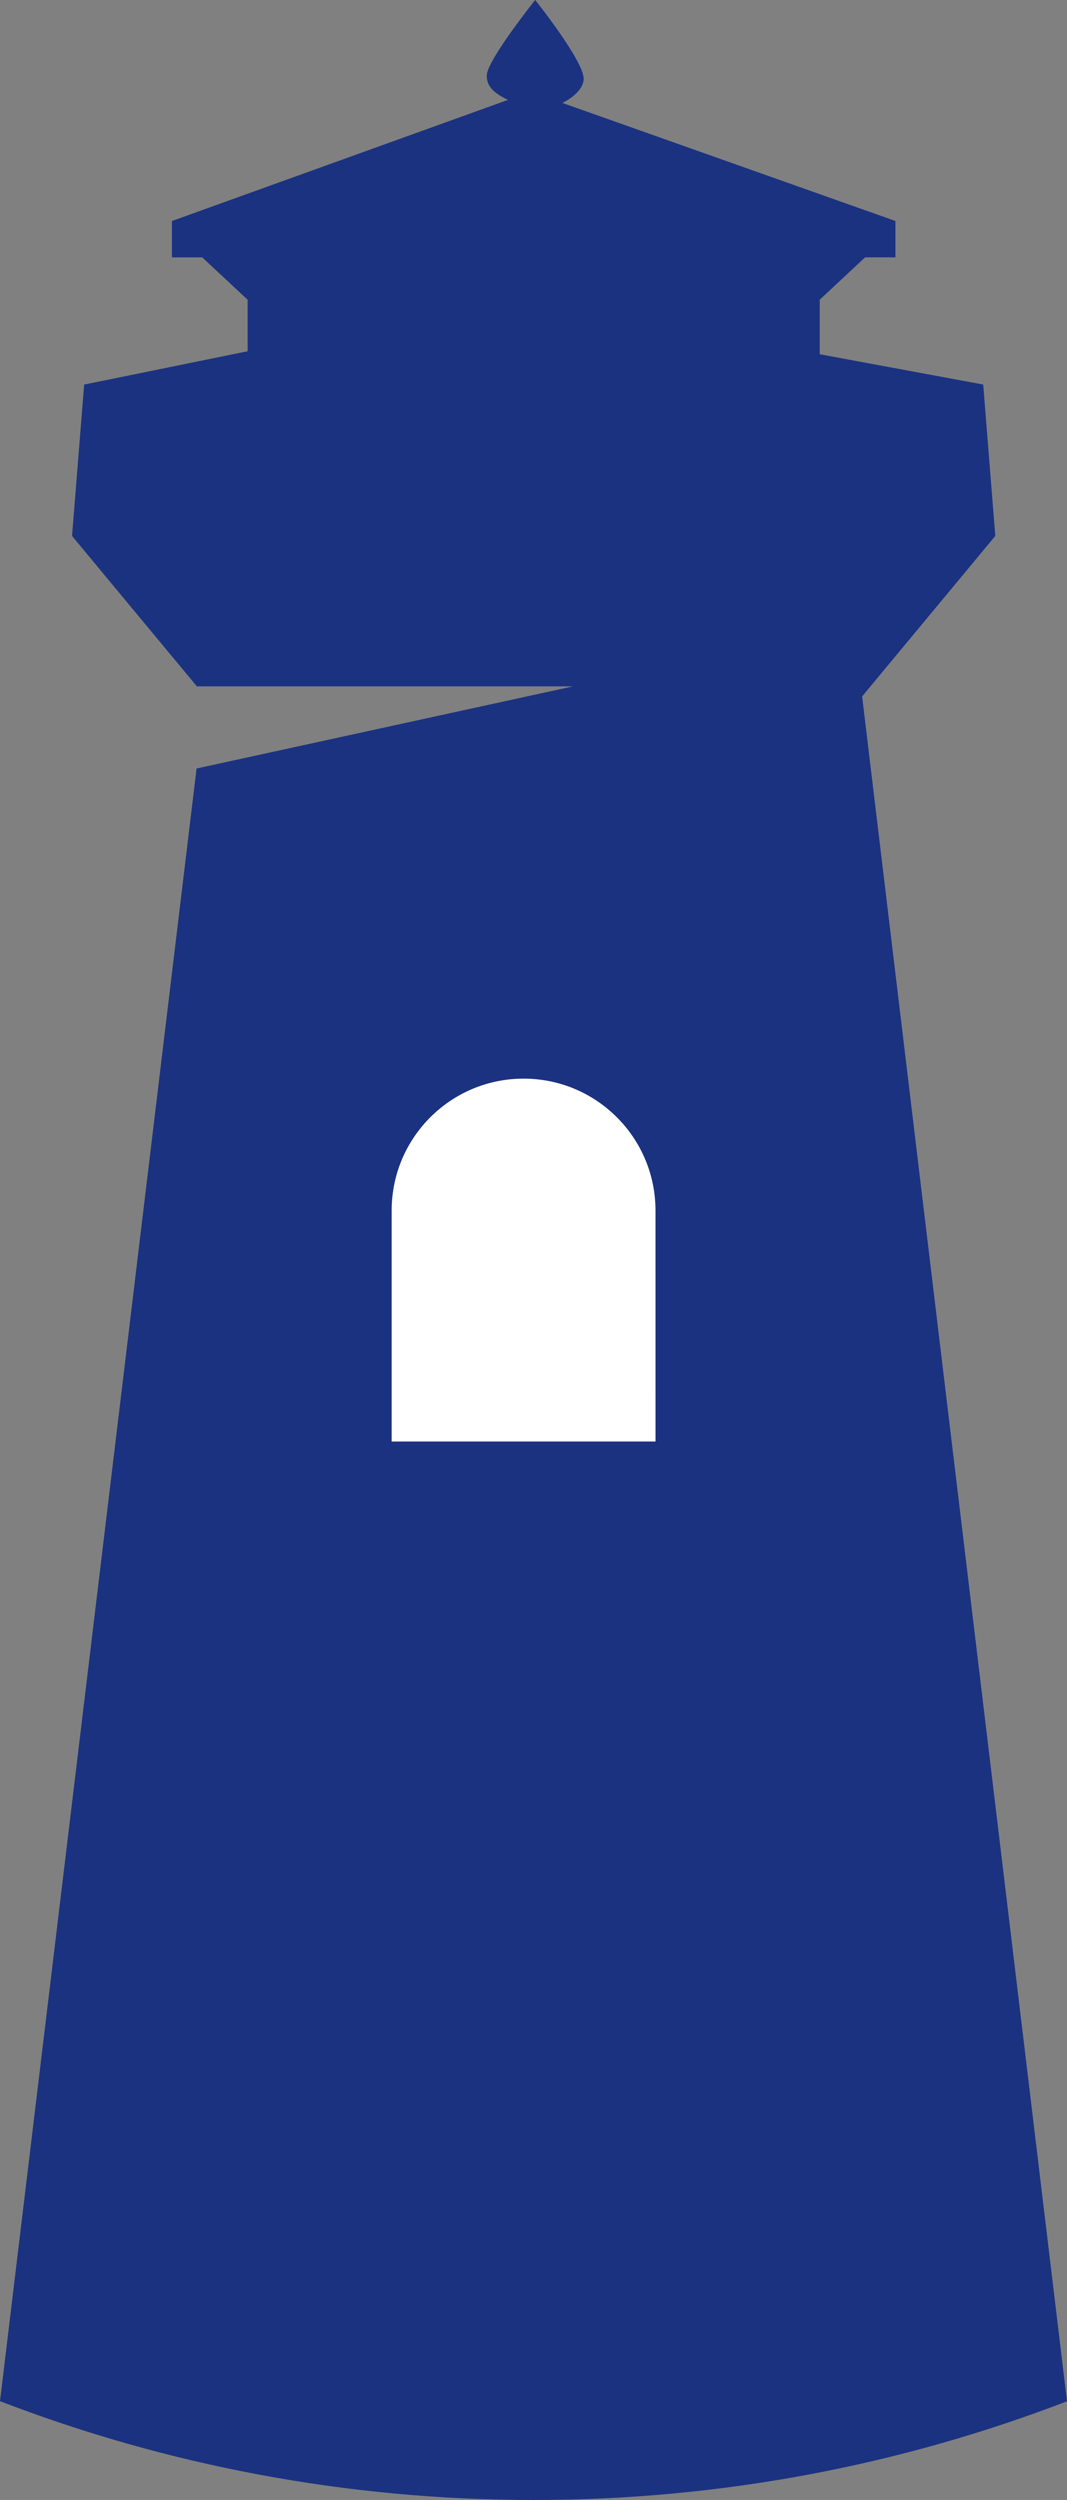 <svg version="1.1" id="图层_1" x="0px" y="0px" width="59.148px" height="138.547px" viewBox="0 0 59.148 138.547" enable-background="new 0 0 59.148 138.547" xml:space="preserve" xmlns="http://www.w3.org/2000/svg" xmlns:xlink="http://www.w3.org/1999/xlink" xmlns:xml="http://www.w3.org/XML/1998/namespace">
  <rect x="0" y="0" width="59.148" height="138.547" fill="#808080" stroke="none"/>
  <g>
    <path fill="#1B3280" d="M55.173,29.701l-0.67-8.39l-9.063-1.679v-3.021l2.518-2.35h1.679v-2.014l-18.46-6.542
		c0.673-0.335,1.177-0.839,1.177-1.342C32.353,3.356,29.667,0,29.667,0s-2.685,3.356-2.685,4.195c0,0.671,0.503,1.006,1.174,1.342
		L9.531,12.249v2.014h1.679l2.517,2.35v2.853l-9.062,1.847l-0.671,8.39l6.919,8.334h20.854l-20.87,4.553L0,133.071
		c9.184,3.534,19.156,5.477,29.583,5.477c10.421,0,20.388-1.941,29.564-5.471L47.791,38.595L55.173,29.701z" class="color c1"/>
  </g>
  <path fill="#FFFFFF" d="M36.338,79.888H21.711V67.09c0-4.039,3.275-7.313,7.313-7.313l0,0c4.039,0,7.313,3.274,7.313,7.313
	L36.338,79.888L36.338,79.888z" class="color c2"/>
</svg>
